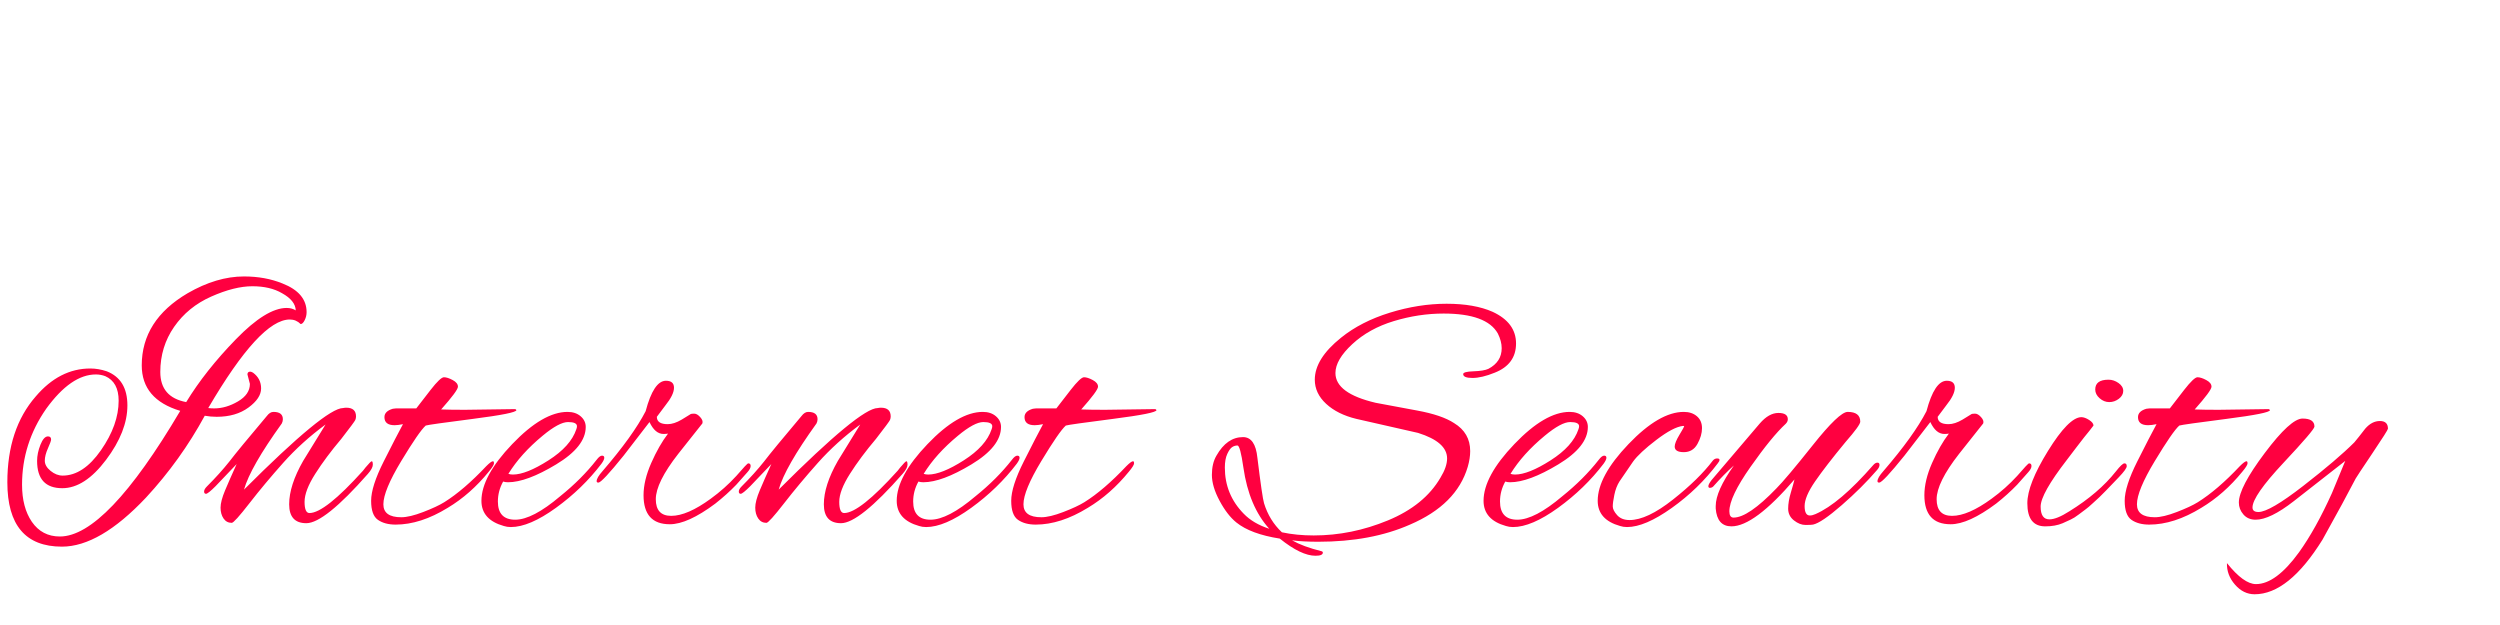 <?xml version="1.0"?>
<svg version="1.1" xmlns="http://www.w3.org/2000/svg" width="200px" height="50px" style=""><path fill="#ff0040" d="M19.992,30.712l-0.196-0.756q0-0.224,0.224-0.224q0.084,0,0.224,0.084q0.644,0.476,0.644,1.26t-1.008,1.526t-2.548,0.742q-0.476,0-0.952-0.084q-1.932,3.556-4.704,6.552q-3.696,3.92-6.72,3.92q-4.368,0-4.368-5.152q0-4.256,2.268-6.86q1.904-2.24,4.368-2.24q0.644,0,1.316,0.224q1.652,0.644,1.652,2.73t-1.708,4.354t-3.5,2.268q-2.016,0-2.016-2.184q0-0.616,0.266-1.288t0.602-0.672q0.252,0,0.252,0.252q0,0.14-0.252,0.7t-0.252,0.994t0.462,0.812t0.966,0.378q1.652,0,3.066-2.03t1.414-3.962q0-1.484-1.064-1.96q-0.364-0.14-0.756-0.14q-1.988,0-3.976,2.744q-1.932,2.772-1.932,6.076q0,1.82,0.784,2.968q0.812,1.176,2.24,1.176q3.696,0,9.632-10.052q-3.08-0.924-3.08-3.64q0-3.612,3.668-5.768q2.324-1.344,4.508-1.344q1.708,0,3.08,0.56q1.932,0.756,1.932,2.296q0,0.336-0.154,0.644t-0.322,0.308q-0.364-0.364-0.868-0.364q-2.38,0-6.524,7.084q0.224,0.028,0.476,0.028q0.952,0,1.904-0.56t0.952-1.4z M16.898,23.726q-1.862,0.826-2.968,2.422t-1.106,3.612t2.072,2.408q1.54-2.52,3.976-5.026t4.06-2.506q0.42,0,0.728,0.196q-0.028-0.784-1.092-1.372q-0.952-0.56-2.38-0.56t-3.29,0.826z M21.873,32.952q0.756,0,0.756,0.588q0,0.168-0.084,0.336q-2.52,3.5-3.024,5.292q6.524-6.524,7.924-6.524q0.14-0.028,0.252-0.028q0.784,0,0.784,0.7q0,0.14-0.056,0.28t-1.12,1.512q-1.232,1.456-2.086,2.8t-0.854,2.24t0.392,0.896q1.232,0,4.284-3.388q0.056-0.056,0.196-0.252q0.42-0.504,0.504-0.504t0.084,0.28t-0.392,0.728q-3.472,3.948-4.928,3.948q-1.372,0-1.372-1.512t1.12-3.472l1.792-2.912q-1.904,1.4-3.388,3.066t-2.702,3.234t-1.414,1.568q-0.42,0-0.658-0.35t-0.238-0.868t0.364-1.386t0.924-2.1l-1.68,1.764q-0.616,0.616-0.77,0.616t-0.154-0.182t0.224-0.406q1.036-1.036,1.792-1.988q0.728-0.952,2.996-3.64q0.252-0.336,0.532-0.336z M37.194,32.784l4.032-0.056q0.084,0.056,0.084,0.084q0,0.252-3.486,0.7t-3.766,0.532q-0.532,0.476-1.96,2.842t-1.428,3.458q0,1.036,1.428,1.036q0.672,0,1.764-0.42t1.68-0.784q1.568-0.98,3.36-2.884q0.392-0.392,0.532-0.392q0.084,0,0.084,0.168t-0.42,0.672q-1.456,1.792-3.276,2.884q-2.184,1.344-4.172,1.344q-0.868,0-1.414-0.378t-0.546-1.526t1.008-3.15t1.54-2.982q-0.392,0.084-0.672,0.084q-0.812,0-0.812-0.644q0-0.476,0.672-0.672q0.084,0,0.252-0.028l1.624,0q0.504-0.644,1.148-1.484q0.784-1.008,1.064-1.008t0.7,0.224t0.42,0.532t-1.344,1.82q0.728,0.028,1.904,0.028z M40.866,42.164q-0.308,0-0.56-0.084q-1.792-0.504-1.792-2.016q0-1.96,2.464-4.536t4.424-2.576q0.644,0,1.05,0.35t0.406,0.854q0,1.568-2.366,2.996t-3.85,1.428q-0.224,0-0.392-0.056q-0.42,0.756-0.42,1.596q0,1.456,1.386,1.456t3.598-1.876q1.708-1.372,2.912-2.912q0.252-0.336,0.434-0.336t0.182,0.168t-0.224,0.476q-1.512,1.988-3.64,3.528t-3.612,1.54z M46.158,34.1q0-0.336-0.714-0.336t-2.03,1.092q-1.764,1.456-2.744,3.052q0.168,0.056,0.364,0.056q1.064,0,2.842-1.134t2.226-2.478q0.056-0.14,0.056-0.252z M53.583,41.94q-2.1,0-2.1-2.324q0-1.176,0.616-2.576t1.344-2.352q-0.14,0.028-0.364,0.028q-0.672,0-1.12-0.952l-2.072,2.688q-1.736,2.156-2.016,2.156q-0.14,0-0.14-0.112q0-0.28,0.476-0.812q2.436-2.828,3.444-4.788q0.644-2.436,1.624-2.436q0.644,0,0.644,0.56t-0.7,1.428l-0.672,0.896q0,0.588,0.868,0.588q0.504,0,1.12-0.364l0.728-0.448q0.056-0.028,0.28-0.028t0.476,0.28t0.168,0.504l-1.932,2.436q-1.792,2.296-1.792,3.626t1.232,1.33q1.288,0,3.164-1.372q1.12-0.812,2.044-1.82q0.868-1.008,0.952-1.008q0.196,0,0.196,0.21t-0.252,0.49l-0.896,1.008q-0.756,0.784-1.68,1.512q-2.212,1.652-3.64,1.652z M64.648,32.952q0.756,0,0.756,0.588q0,0.168-0.084,0.336q-2.52,3.5-3.024,5.292q6.524-6.524,7.924-6.524q0.14-0.028,0.252-0.028q0.784,0,0.784,0.7q0,0.14-0.056,0.28t-1.12,1.512q-1.232,1.456-2.086,2.8t-0.854,2.24t0.392,0.896q1.232,0,4.284-3.388q0.056-0.056,0.196-0.252q0.42-0.504,0.504-0.504t0.084,0.28t-0.392,0.728q-3.472,3.948-4.928,3.948q-1.372,0-1.372-1.512t1.12-3.472l1.792-2.912q-1.904,1.4-3.388,3.066t-2.702,3.234t-1.414,1.568q-0.42,0-0.658-0.35t-0.238-0.868t0.364-1.386t0.924-2.1l-1.68,1.764q-0.616,0.616-0.77,0.616t-0.154-0.182t0.224-0.406q1.036-1.036,1.792-1.988q0.728-0.952,2.996-3.64q0.252-0.336,0.532-0.336z M74.089,42.164q-0.308,0-0.56-0.084q-1.792-0.504-1.792-2.016q0-1.96,2.464-4.536t4.424-2.576q0.644,0,1.05,0.35t0.406,0.854q0,1.568-2.366,2.996t-3.85,1.428q-0.224,0-0.392-0.056q-0.42,0.756-0.42,1.596q0,1.456,1.386,1.456t3.598-1.876q1.708-1.372,2.912-2.912q0.252-0.336,0.434-0.336t0.182,0.168t-0.224,0.476q-1.512,1.988-3.64,3.528t-3.612,1.54z M79.381,34.1q0-0.336-0.714-0.336t-2.03,1.092q-1.764,1.456-2.744,3.052q0.168,0.056,0.364,0.056q1.064,0,2.842-1.134t2.226-2.478q0.056-0.14,0.056-0.252z M88.401,32.784l4.032-0.056q0.084,0.056,0.084,0.084q0,0.252-3.486,0.7t-3.766,0.532q-0.532,0.476-1.96,2.842t-1.428,3.458q0,1.036,1.428,1.036q0.672,0,1.764-0.42t1.68-0.784q1.568-0.98,3.36-2.884q0.392-0.392,0.532-0.392q0.084,0,0.084,0.168t-0.42,0.672q-1.456,1.792-3.276,2.884q-2.184,1.344-4.172,1.344q-0.868,0-1.414-0.378t-0.546-1.526t1.008-3.15t1.54-2.982q-0.392,0.084-0.672,0.084q-0.812,0-0.812-0.644q0-0.476,0.672-0.672q0.084,0,0.252-0.028l1.624,0q0.504-0.644,1.148-1.484q0.784-1.008,1.064-1.008t0.7,0.224t0.42,0.532t-1.344,1.82q0.728,0.028,1.904,0.028z M119.575,29.816q-1.036,0.42-1.778,0.42t-0.742-0.308q0-0.196,0.826-0.224t1.19-0.196q1.064-0.56,1.064-1.652q0-0.56-0.308-1.176q-0.896-1.596-4.34-1.596q-1.988,0-3.976,0.602t-3.332,1.848t-1.344,2.31q0,1.624,3.22,2.38l3.304,0.616q1.988,0.364,2.968,1.008q1.288,0.784,1.288,2.24q0,0.588-0.196,1.26q-0.896,3.024-4.62,4.62q-3.108,1.372-7.336,1.372q-1.204,0-2.1-0.112q0.896,0.504,2.352,0.868q0.112,0.028,0.112,0.112q0,0.252-0.588,0.252q-1.148,0-2.856-1.372q-2.324-0.364-3.472-1.288q-0.728-0.588-1.344-1.736t-0.616-2.072t0.364-1.54q0.84-1.484,2.128-1.484q0.98,0,1.148,1.652q0.392,3.192,0.532,3.64q0.42,1.372,1.428,2.324q1.176,0.252,2.548,0.252q3.024,0,5.936-1.204t4.2-3.416q0.532-0.868,0.532-1.54q0-1.316-2.324-2.044l-4.928-1.12q-1.512-0.364-2.422-1.204t-0.91-1.932q0-1.68,2.1-3.36q1.596-1.288,3.906-2.002t4.536-0.714t3.682,0.644q1.876,0.868,1.876,2.534t-1.708,2.338z M101.543,42.304q-1.624-1.792-2.072-4.9q-0.252-1.764-0.476-1.764t-0.42,0.126t-0.392,0.546t-0.196,1.092q0,2.156,1.512,3.696q0.756,0.784,2.044,1.204z M121.036,42.164q-0.308,0-0.56-0.084q-1.792-0.504-1.792-2.016q0-1.96,2.464-4.536t4.424-2.576q0.644,0,1.05,0.35t0.406,0.854q0,1.568-2.366,2.996t-3.85,1.428q-0.224,0-0.392-0.056q-0.42,0.756-0.42,1.596q0,1.456,1.386,1.456t3.598-1.876q1.708-1.372,2.912-2.912q0.252-0.336,0.434-0.336t0.182,0.168t-0.224,0.476q-1.512,1.988-3.64,3.528t-3.612,1.54z M126.328,34.1q0-0.336-0.714-0.336t-2.03,1.092q-1.764,1.456-2.744,3.052q0.168,0.056,0.364,0.056q1.064,0,2.842-1.134t2.226-2.478q0.056-0.14,0.056-0.252z M130.168,42.164q-0.308,0-0.56-0.084q-1.792-0.504-1.792-2.016q0-1.96,2.464-4.536t4.424-2.576q0.644,0,1.05,0.35t0.406,0.952t-0.364,1.26t-1.092,0.658t-0.728-0.448q0-0.308,0.378-0.938t0.378-0.672t-0.084-0.042q-0.784,0.084-2.142,1.12t-1.862,1.736l-1.092,1.596q-0.28,0.448-0.406,1.064t-0.126,0.924t0.35,0.7t0.994,0.392q1.4,0,3.472-1.638t3.192-3.122q0.14-0.168,0.336-0.168t0.196,0.112t-0.14,0.28q-1.54,2.044-3.682,3.57t-3.57,1.526z M145.041,41.968q-0.14,0.028-0.602,0.028t-0.924-0.364t-0.462-0.938t0.21-1.274t0.294-1.064q-3.22,3.752-5.04,3.752q-1.148,0-1.26-1.428l0-0.196q0-1.204,1.456-3.248q-0.812,0.728-1.652,1.68q-0.112,0.112-0.28,0.112q-0.112,0-0.112-0.14t0.252-0.476l3.864-4.536q0.728-0.84,1.484-0.84t0.756,0.504q0,0.196-0.168,0.364q-1.12,1.036-2.814,3.444t-1.694,3.556q0,0.504,0.336,0.504q1.176,0,3.416-2.324q0.784-0.784,2.912-3.458t2.8-2.674q1.008,0,1.008,0.784q0,0.28-1.176,1.624q-1.596,1.932-2.436,3.15t-0.84,1.974t0.42,0.756q0.196,0,0.448-0.112q1.932-0.84,4.62-3.92q0.168-0.196,0.336-0.196t0.168,0.182t-0.196,0.406q-1.204,1.4-2.828,2.814t-2.296,1.554z M156.05,41.94q-2.1,0-2.1-2.324q0-1.176,0.616-2.576t1.344-2.352q-0.14,0.028-0.364,0.028q-0.672,0-1.12-0.952l-2.072,2.688q-1.736,2.156-2.016,2.156q-0.14,0-0.14-0.112q0-0.28,0.476-0.812q2.436-2.828,3.444-4.788q0.644-2.436,1.624-2.436q0.644,0,0.644,0.56t-0.7,1.428l-0.672,0.896q0,0.588,0.868,0.588q0.504,0,1.12-0.364l0.728-0.448q0.056-0.028,0.28-0.028t0.476,0.28t0.168,0.504l-1.932,2.436q-1.792,2.296-1.792,3.626t1.232,1.33q1.288,0,3.164-1.372q1.12-0.812,2.044-1.82q0.868-1.008,0.952-1.008q0.196,0,0.196,0.21t-0.252,0.49l-0.896,1.008q-0.756,0.784-1.68,1.512q-2.212,1.652-3.64,1.652z M169.481,30.642q0.378,0.266,0.378,0.63t-0.35,0.63t-0.77,0.266t-0.77-0.308t-0.35-0.7q0-0.784,1.064-0.784q0.42,0,0.798,0.266z M163.615,42.108q-1.428,0-1.428-1.848q0-1.512,1.652-4.186t2.66-2.702q0.28,0,0.63,0.224t0.35,0.448q-0.14,0.196-0.336,0.434t-0.42,0.518t-0.616,0.798t-0.756,0.994q-2.1,2.716-2.1,3.738t0.7,1.022q0.588,0,1.596-0.644q2.352-1.456,3.724-3.192q0.504-0.644,0.686-0.644t0.182,0.224t-0.644,0.896t-1.022,1.064t-0.518,0.518t-0.518,0.476t-0.574,0.49t-0.56,0.42t-0.644,0.406t-0.644,0.294q-0.588,0.252-1.4,0.252z M177.479,32.784l4.032-0.056q0.084,0.056,0.084,0.084q0,0.252-3.486,0.7t-3.766,0.532q-0.532,0.476-1.96,2.842t-1.428,3.458q0,1.036,1.428,1.036q0.672,0,1.764-0.42t1.68-0.784q1.568-0.98,3.36-2.884q0.392-0.392,0.532-0.392q0.084,0,0.084,0.168t-0.42,0.672q-1.456,1.792-3.276,2.884q-2.184,1.344-4.172,1.344q-0.868,0-1.414-0.378t-0.546-1.526t1.008-3.15t1.54-2.982q-0.392,0.084-0.672,0.084q-0.812,0-0.812-0.644q0-0.476,0.672-0.672q0.084,0,0.252-0.028l1.624,0q0.504-0.644,1.148-1.484q0.784-1.008,1.064-1.008t0.7,0.224t0.42,0.532t-1.344,1.82q0.728,0.028,1.904,0.028z M178.156,45.048q1.344,1.68,2.324,1.68q1.596,0,3.444-2.548q1.344-1.876,2.632-4.732l1.064-2.576l-4.116,3.22q-1.904,1.484-3.052,1.484q-0.616,0-0.98-0.42t-0.364-0.952q0-1.204,2.072-3.962t3.024-2.758t0.952,0.644q0,0.252-2.478,2.898t-2.478,3.57q0,0.364,0.476,0.364q0.896,0,3.598-2.1t4.074-3.472q0.308-0.364,0.868-1.092q0.532-0.616,1.176-0.616t0.644,0.616q0,0.112-1.26,1.988t-1.316,1.988q-0.868,1.68-2.66,4.9q-2.716,4.368-5.432,4.368q-0.896,0-1.568-0.77t-0.644-1.722z"/><path fill="#" d=""/></svg>
